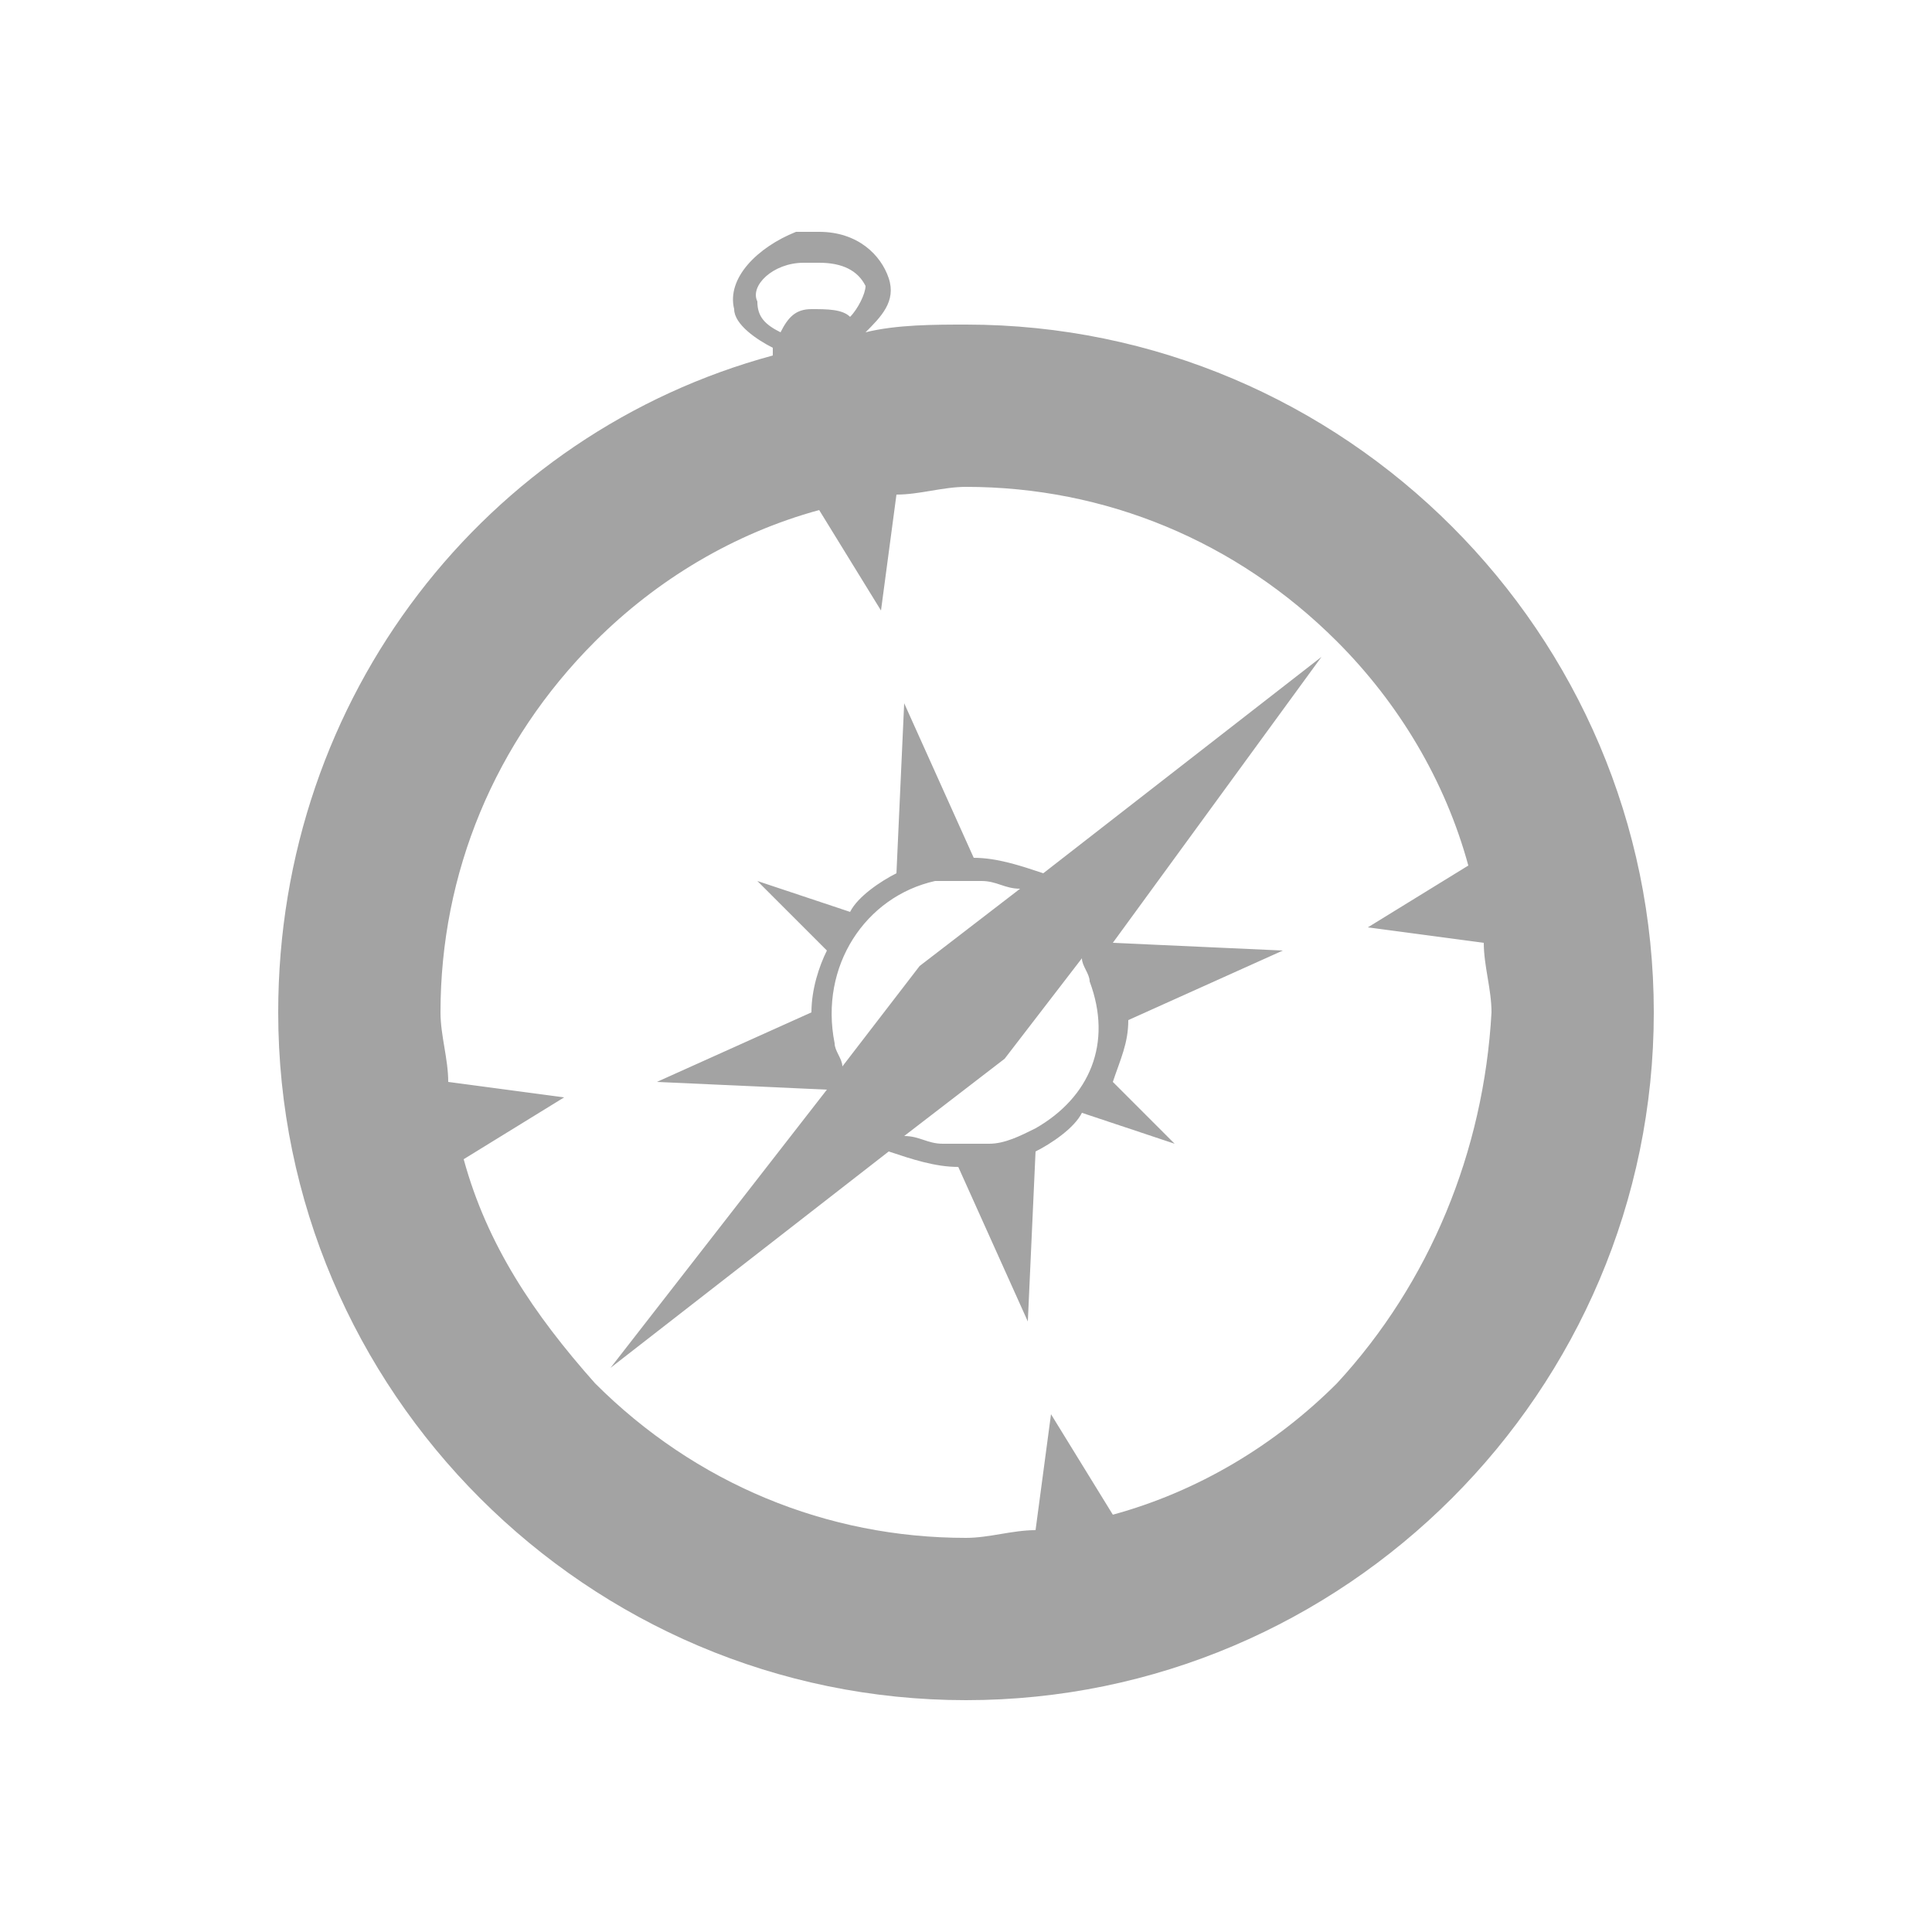 <?xml version="1.0" encoding="utf-8"?>
<!-- Generator: Adobe Illustrator 19.0.0, SVG Export Plug-In . SVG Version: 6.00 Build 0)  -->
<svg version="1.1" id="图层_1" xmlns="http://www.w3.org/2000/svg" xmlns:xlink="http://www.w3.org/1999/xlink" x="0px" y="0px"
	 viewBox="0 0 25 25" style="enable-background:new 0 0 25 25;" xml:space="preserve">
<style type="text/css">
	.st0{fill:#A3A3A3;}
</style>
<path id="XMLID_32_" class="st0" d="M12.5,4.2c-0.4,0-0.9,0-1.3,0.1c0,0,0,0,0,0c0.2-0.2,0.4-0.4,0.3-0.7C11.4,3.3,11.1,3,10.6,3
	c-0.1,0-0.2,0-0.3,0C9.8,3.2,9.4,3.6,9.5,4C9.5,4.2,9.8,4.4,10,4.5c0,0,0,0,0,0.1C6.3,5.6,3.6,9,3.6,13.1c0,4.9,4,8.9,8.9,8.9
	c4.9,0,8.9-4,8.9-8.9C21.4,8.2,17.4,4.2,12.5,4.2z M9.8,3.9C9.7,3.7,10,3.4,10.4,3.4c0.1,0,0.2,0,0.2,0c0.3,0,0.5,0.1,0.6,0.3
	c0,0.1-0.1,0.3-0.2,0.4c-0.1-0.1-0.3-0.1-0.5-0.1c-0.2,0-0.3,0.1-0.4,0.3C9.9,4.2,9.8,4.1,9.8,3.9z M17.3,17.9
	c-0.8,0.8-1.8,1.4-2.9,1.7l-0.8-1.3l-0.2,1.5c-0.3,0-0.6,0.1-0.9,0.1c-1.8,0-3.5-0.7-4.8-2C6.9,17,6.3,16.1,6,15l1.3-0.8L5.8,14
	c0-0.3-0.1-0.6-0.1-0.9c0-1.8,0.7-3.5,2-4.8c0.8-0.8,1.8-1.4,2.9-1.7l0.8,1.3l0.2-1.5c0.3,0,0.6-0.1,0.9-0.1c1.8,0,3.5,0.7,4.8,2
	c0.8,0.8,1.4,1.8,1.7,2.9L17.7,12l1.5,0.2c0,0.3,0.1,0.6,0.1,0.9C19.2,14.9,18.5,16.6,17.3,17.9z M17.1,8.5l-3.6,2.8
	c-0.3-0.1-0.6-0.2-0.9-0.2l-0.9-2l-0.1,2.2c-0.2,0.1-0.5,0.3-0.6,0.5l-1.2-0.4l0.9,0.9c-0.1,0.2-0.2,0.5-0.2,0.8l-2,0.9l2.2,0.1
	c0,0,0,0,0,0l-2.8,3.6l3.6-2.8c0.3,0.1,0.6,0.2,0.9,0.2l0.9,2l0.1-2.2c0.2-0.1,0.5-0.3,0.6-0.5l1.2,0.4L14.4,14
	c0.1-0.3,0.2-0.5,0.2-0.8l2-0.9l-2.2-0.1c0,0,0,0,0,0L17.1,8.5z M12.5,11.3L12.5,11.3L12.5,11.3L12.5,11.3z M12.1,11.4
	c0.1,0,0.2,0,0.4,0c0.1,0,0.2,0,0.2,0l0,0l0,0c0.2,0,0.3,0.1,0.5,0.1l-1.3,1l-1,1.3c0-0.1-0.1-0.2-0.1-0.3
	C10.6,12.5,11.2,11.6,12.1,11.4z M13.4,14.6L13.4,14.6L13.4,14.6c-0.2,0.1-0.4,0.2-0.6,0.2c-0.1,0-0.2,0-0.4,0c-0.1,0-0.2,0-0.2,0
	l0,0l0,0c-0.2,0-0.3-0.1-0.5-0.1l1.3-1l1-1.3c0,0.1,0.1,0.2,0.1,0.3C14.4,13.5,14.1,14.2,13.4,14.6z"/>
</svg>
